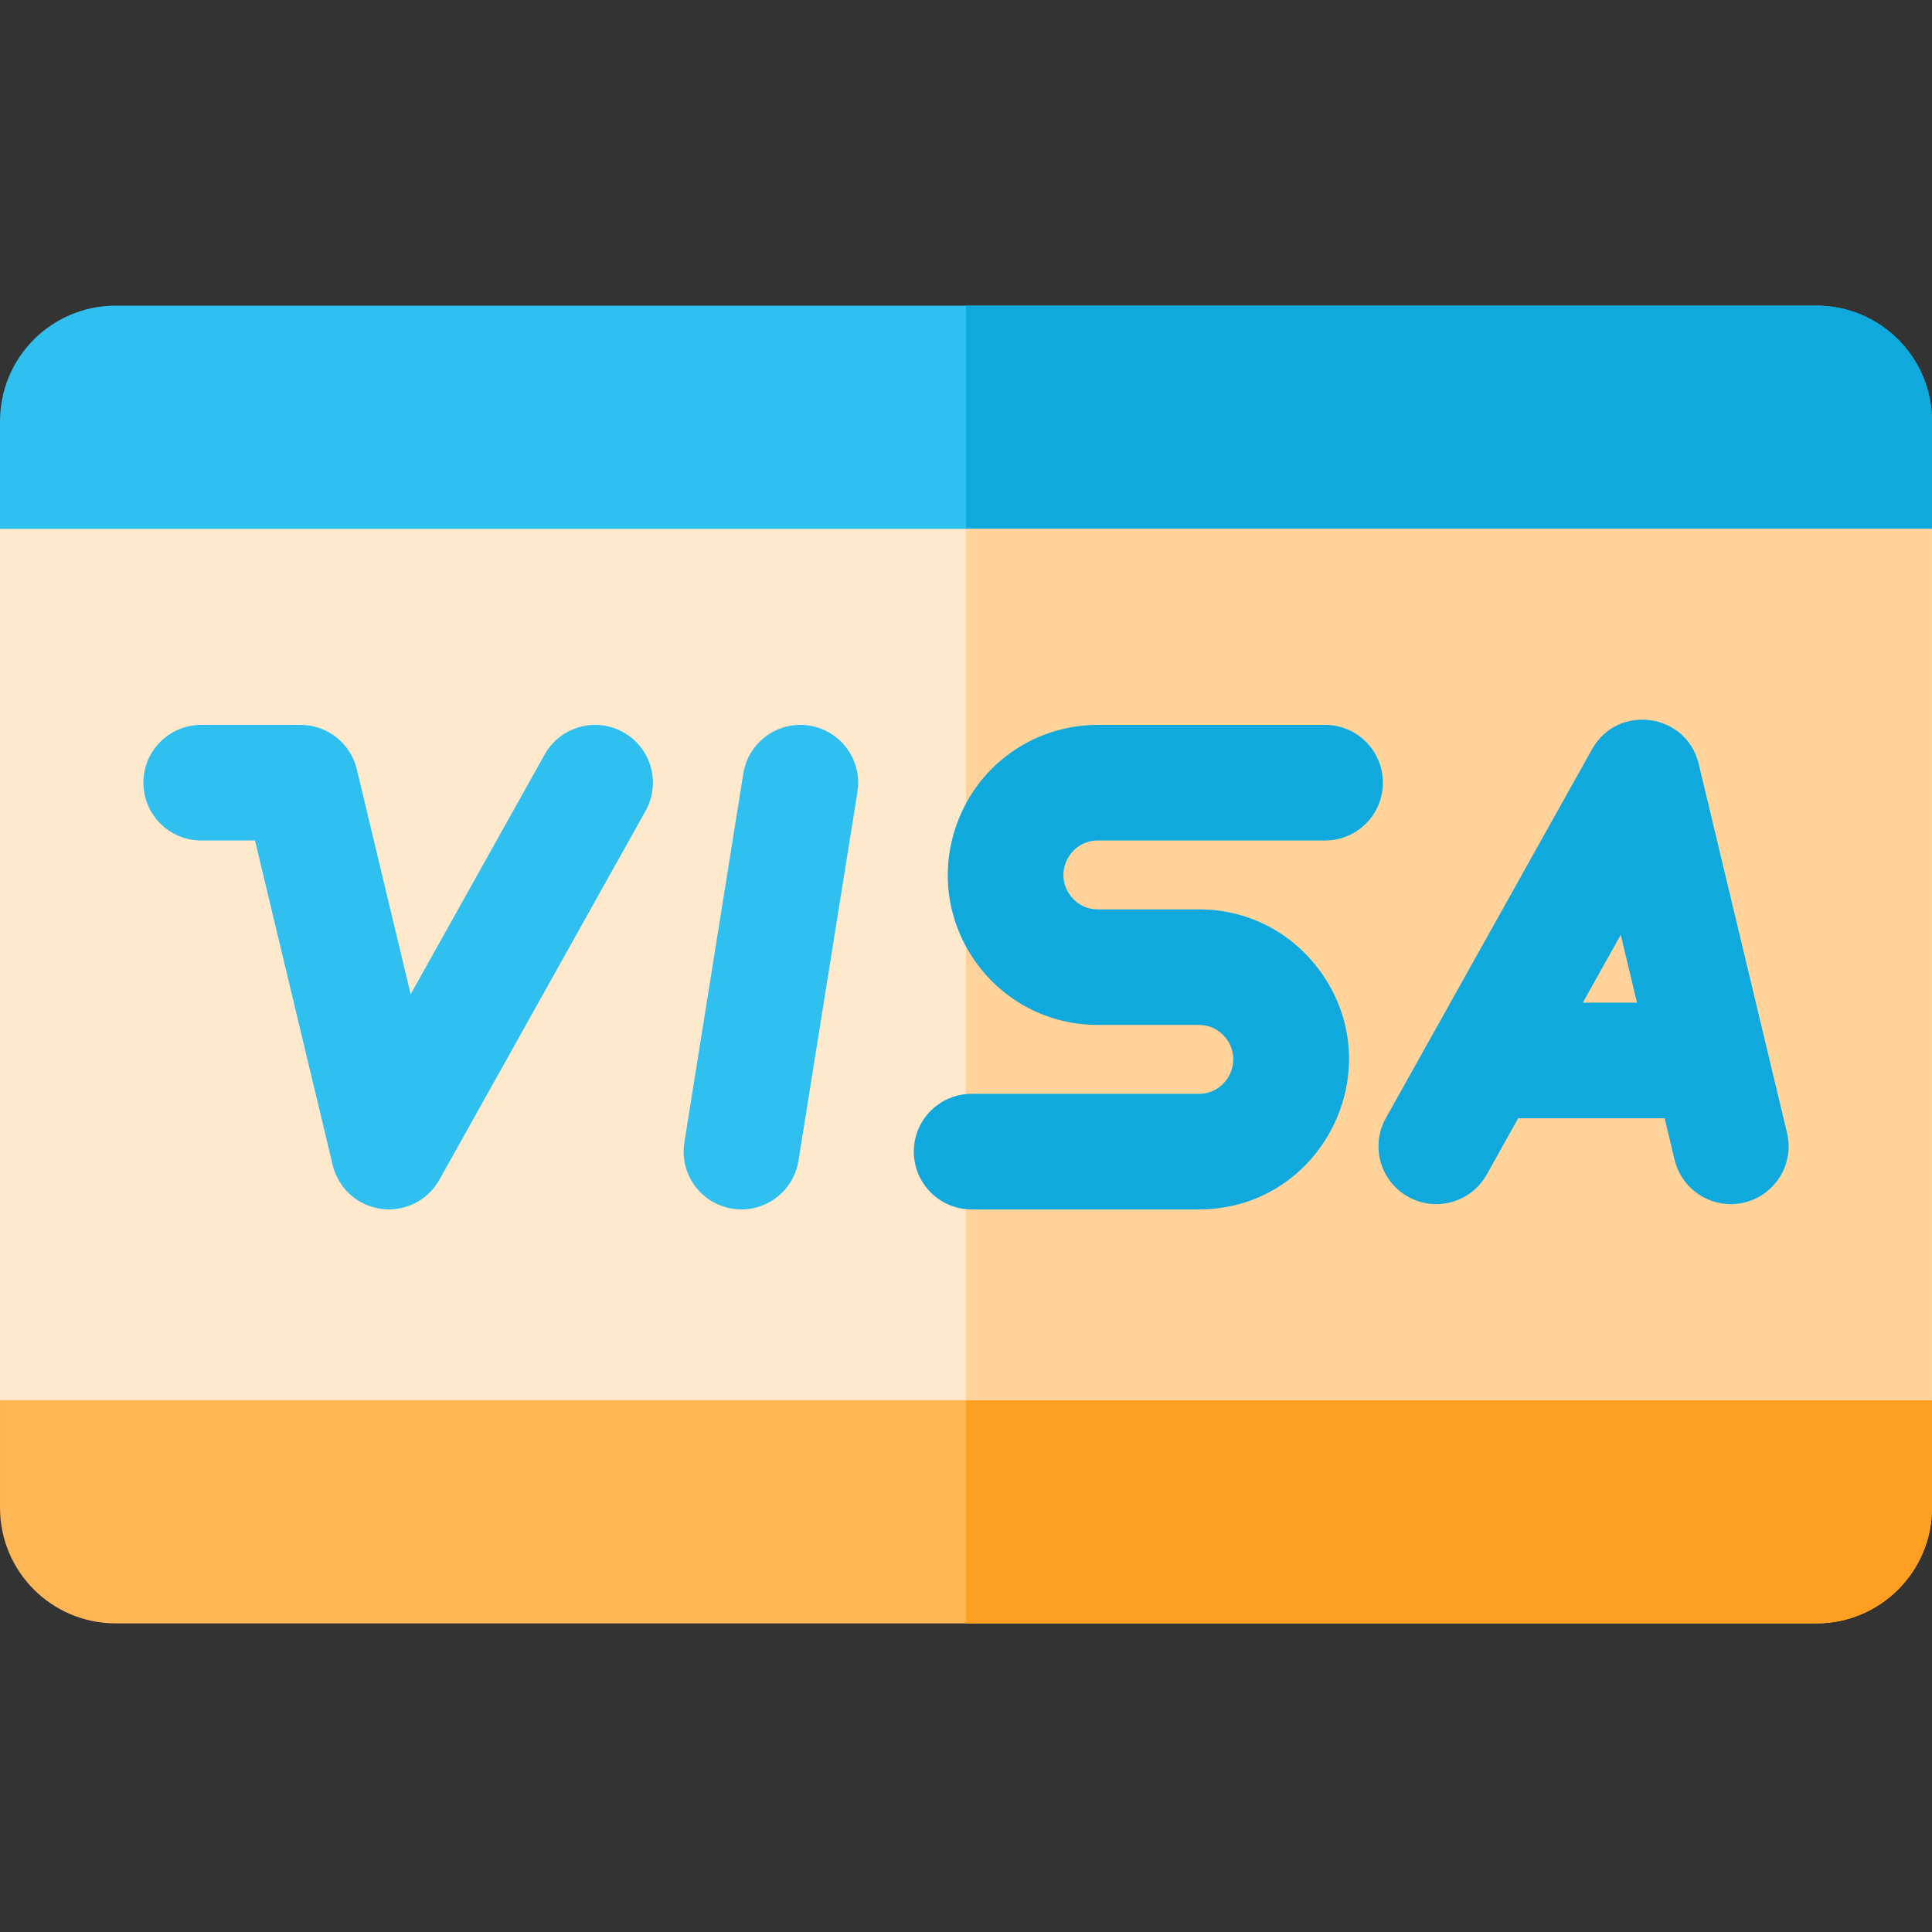 <svg xmlns="http://www.w3.org/2000/svg" height="512pt" version="1.1" viewBox="0 -81 512 512" width="512pt">
<rect x="0" y="-81" width="512" height="512" fill="#333333" stroke="none"/>
<g id="surface1">
<path d="M 511.996 30.633 L 511.996 175.086 L 0.004 175.086 L 0.004 30.633 C 0.004 13.715 13.719 0 30.637 0 L 481.363 0 C 498.281 0 511.996 13.715 511.996 30.633 Z M 511.996 30.633 " style=" stroke:none;fill-rule:nonzero;fill:rgb(18.431%,75.294%,94.118%);fill-opacity:1;" />
<path d="M 511.996 30.633 L 511.996 175.086 L 256 175.086 L 256 0 L 481.363 0 C 498.281 0 511.996 13.715 511.996 30.633 Z M 511.996 30.633 " style=" stroke:none;fill-rule:nonzero;fill:rgb(5.882%,66.275%,86.667%);fill-opacity:1;" />
<path d="M 511.996 214.172 L 511.996 318.578 C 511.996 335.496 498.281 349.211 481.363 349.211 L 30.637 349.211 C 13.719 349.211 0.004 335.496 0.004 318.578 L 0.004 214.172 Z M 511.996 214.172 " style=" stroke:none;fill-rule:nonzero;fill:rgb(100%,71.373%,33.333%);fill-opacity:1;" />
<path d="M 256 214.172 L 511.996 214.172 L 511.996 318.578 C 511.996 335.496 498.281 349.211 481.363 349.211 L 256 349.211 Z M 256 214.172 " style=" stroke:none;fill-rule:nonzero;fill:rgb(100%,62.353%,13.333%);fill-opacity:1;" />
<path d="M 0 290.062 L 0 59.148 L 512 59.148 L 512 290.062 L 150.801 290.062 C 131.676 290.062 15.84 290.062 0 290.062 Z M 0 290.062 " style=" stroke:none;fill-rule:nonzero;fill:rgb(100%,91.373%,80%);fill-opacity:1;" />
<path d="M 256 59.152 L 511.996 59.152 L 511.996 290.059 L 256 290.059 Z M 256 59.152 " style=" stroke:none;fill-rule:nonzero;fill:rgb(100%,82.745%,60%);fill-opacity:1;" />
<path d="M 165.188 113.055 C 157.805 108.926 148.473 111.566 144.344 118.949 L 108.828 182.484 L 94.555 122.855 C 92.906 115.965 86.746 111.105 79.66 111.105 L 53.316 111.105 C 44.855 111.105 38 117.965 38 126.422 C 38 134.879 44.855 141.738 53.316 141.738 L 67.578 141.738 L 88.168 227.758 C 89.633 233.891 94.715 238.5 100.965 239.363 C 107.148 240.219 113.32 237.227 116.43 231.664 L 171.082 133.895 C 175.211 126.512 172.57 117.18 165.188 113.055 Z M 165.188 113.055 " style=" stroke:none;fill-rule:nonzero;fill:rgb(18.431%,75.294%,94.118%);fill-opacity:1;" />
<path d="M 351.164 111.105 L 290.961 111.105 C 273.598 111.105 258.375 122.219 253.09 138.762 C 244.883 164.438 264 190.621 290.961 190.621 L 317.691 190.621 C 321.727 190.621 324.043 192.969 325.062 194.367 C 329.504 200.449 325.09 208.875 317.691 208.875 L 257.488 208.875 C 249.027 208.875 242.172 215.73 242.172 224.191 C 242.172 232.648 249.027 239.508 257.488 239.508 L 317.691 239.508 C 350.332 239.508 368.895 202.445 349.801 176.305 C 342.23 165.938 330.527 159.992 317.691 159.992 L 290.961 159.992 C 286.926 159.992 284.609 157.645 283.59 156.246 C 279.148 150.164 283.562 141.738 290.961 141.738 L 351.164 141.738 C 359.625 141.738 366.48 134.879 366.48 126.422 C 366.48 117.965 359.625 111.105 351.164 111.105 Z M 351.164 111.105 " style=" stroke:none;fill-rule:nonzero;fill:rgb(5.882%,66.275%,86.667%);fill-opacity:1;" />
<path d="M 473.578 219.223 L 450.176 121.453 C 446.938 107.922 428.703 105.395 421.91 117.547 C 416.422 127.367 374.473 202.41 367.262 215.316 C 363.133 222.699 365.773 232.031 373.156 236.156 C 380.539 240.285 389.871 237.645 394 230.262 L 402.328 215.355 L 441.152 215.355 L 443.785 226.355 C 445.469 233.383 451.746 238.109 458.668 238.109 C 459.852 238.109 461.051 237.973 462.246 237.684 C 470.473 235.715 475.547 227.449 473.578 219.223 Z M 419.453 184.727 L 429.516 166.727 L 433.82 184.727 Z M 419.453 184.727 " style=" stroke:none;fill-rule:nonzero;fill:rgb(5.882%,66.275%,86.667%);fill-opacity:1;" />
<path d="M 214.523 111.297 C 206.172 109.957 198.32 115.652 196.984 124.004 L 181.359 221.773 C 180.023 230.125 185.711 237.98 194.066 239.316 C 202.387 240.648 210.27 234.988 211.605 226.609 L 227.234 128.84 C 228.566 120.488 222.879 112.633 214.523 111.297 Z M 214.523 111.297 " style=" stroke:none;fill-rule:nonzero;fill:rgb(18.431%,75.294%,94.118%);fill-opacity:1;" />
</g>
</svg>